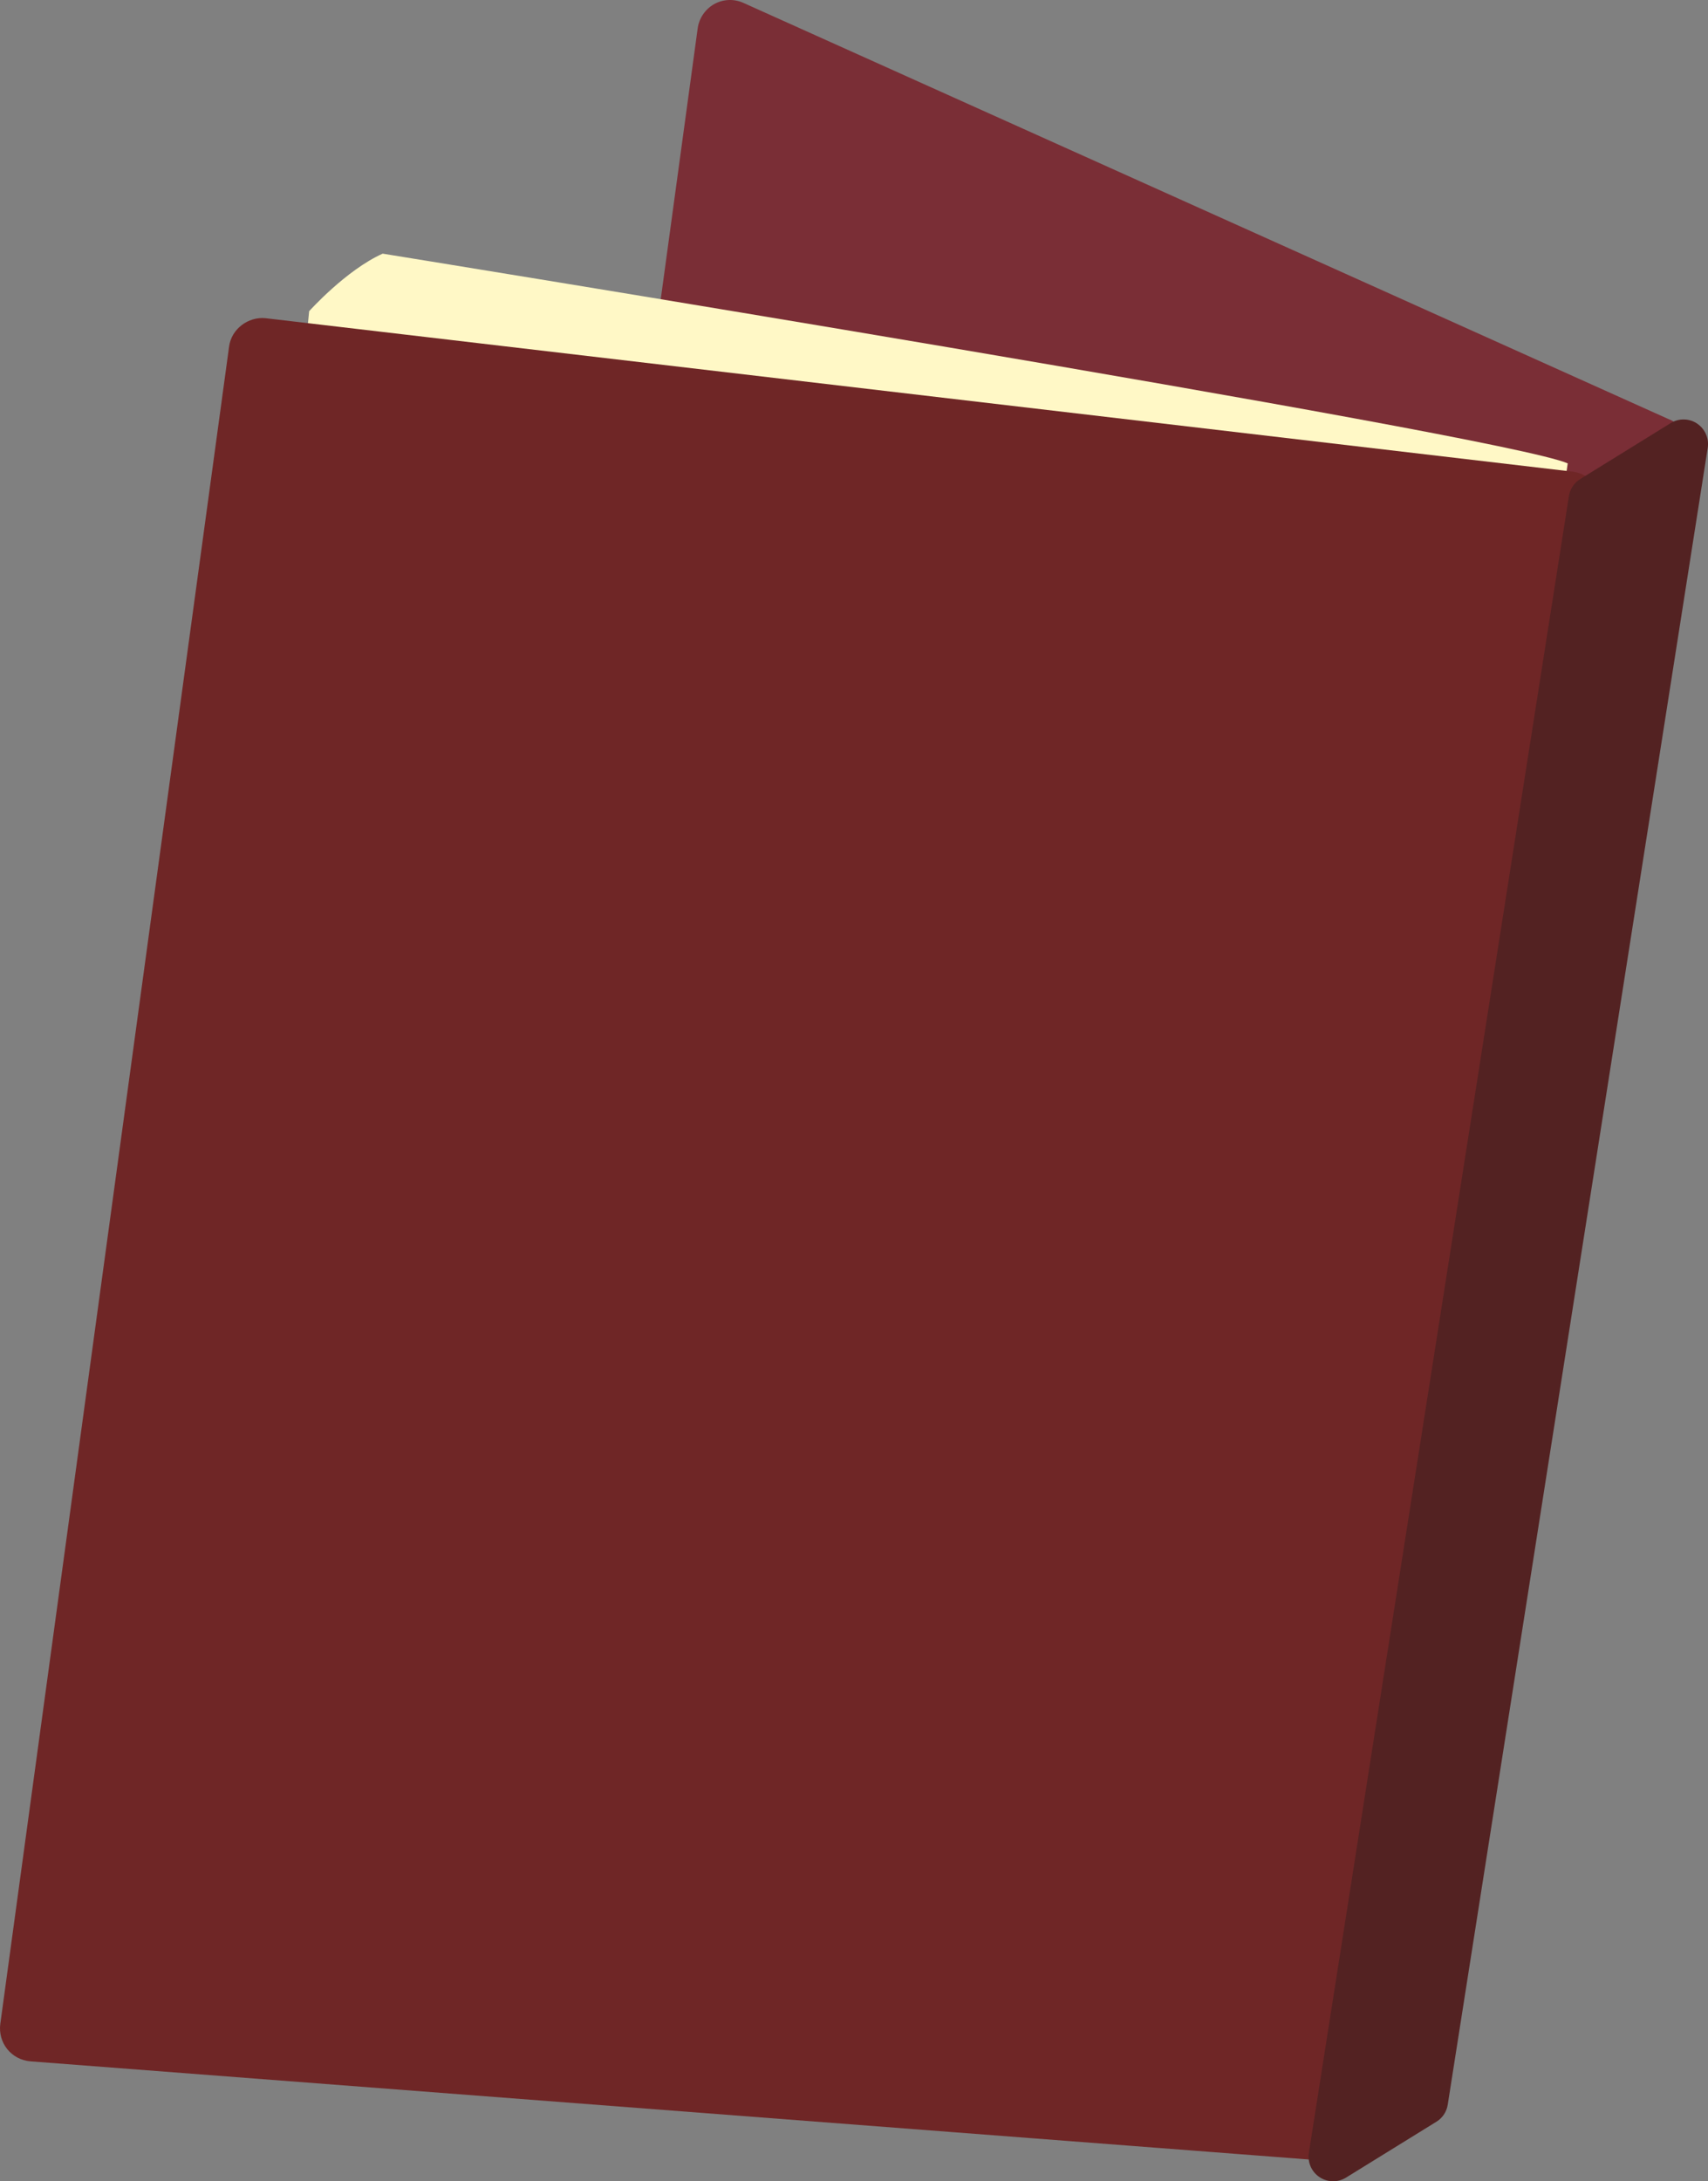 <svg width="65" height="83" viewBox="0 0 65 83" fill="none" xmlns="http://www.w3.org/2000/svg">
<rect x="0" y="0" width="65" height="83" fill="#808080" stroke="none"/>
<g clip-path="url(#clip0_1014_24346)">
<path d="M63.539 15.966L28.291 0.11C27.93 -0.053 27.52 -0.033 27.178 0.156C26.838 0.35 26.604 0.692 26.551 1.08L17.843 64.916C17.766 65.488 18.084 66.039 18.617 66.249L53.036 80.018C53.183 80.076 53.339 80.106 53.496 80.106C53.71 80.106 53.922 80.05 54.113 79.941C54.441 79.749 54.667 79.422 54.725 79.046L64.264 17.298C64.349 16.738 64.055 16.192 63.544 15.964L63.539 15.966Z" fill="#7A2E36"/>
<path d="M11.765 11.842C11.765 11.842 13.166 10.278 14.563 9.652C14.563 9.652 57.171 16.537 59.661 17.633L50.642 80.688L5.545 76.151L11.765 11.842Z" fill="#FFF8C6"/>
<path d="M60.705 18.436C60.497 18.164 60.194 17.992 59.856 17.948L10.095 12.107C9.456 12.048 8.813 12.504 8.719 13.181L0.011 77.017C-0.034 77.359 0.06 77.705 0.276 77.975C0.491 78.241 0.807 78.409 1.149 78.438L50.083 82.194C50.115 82.196 50.146 82.196 50.177 82.196C50.787 82.196 51.312 81.753 51.406 81.137L60.943 19.386C60.994 19.049 60.909 18.707 60.705 18.436Z" fill="#6F2626"/>
<path d="M64.585 16.117C64.283 15.916 63.89 15.908 63.58 16.1L60.138 18.229C59.904 18.372 59.748 18.61 59.706 18.881L49.811 81.917C49.753 82.278 49.91 82.64 50.213 82.843C50.37 82.948 50.551 83.003 50.731 83.003C50.903 83.003 51.069 82.957 51.221 82.865L54.665 80.736C54.898 80.593 55.055 80.355 55.096 80.084L64.989 17.048C65.047 16.687 64.891 16.325 64.587 16.119L64.585 16.117Z" fill="#532222"/>
</g>
<defs>
<clipPath id="clip0_1014_24346">
<rect width="65" height="83" fill="white"/>
</clipPath>
</defs>
</svg>
